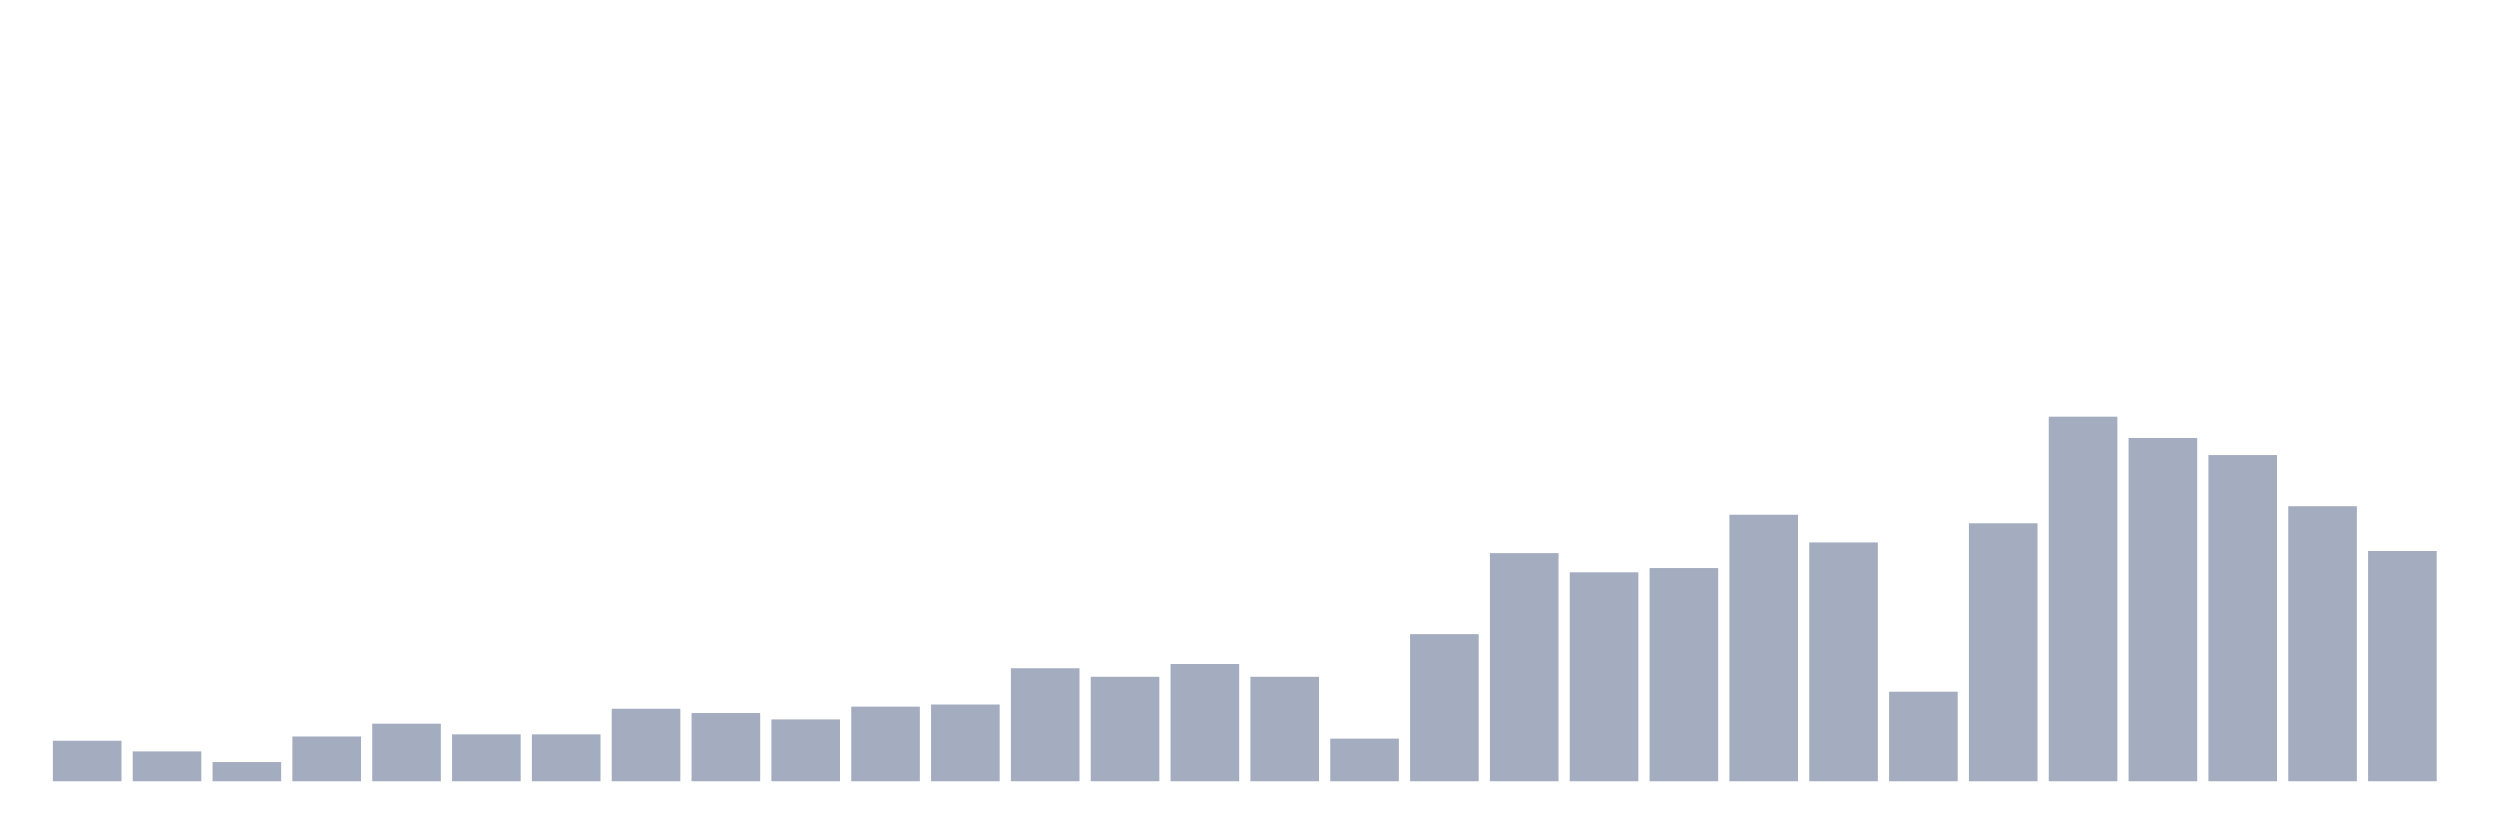 <svg xmlns="http://www.w3.org/2000/svg" viewBox="0 0 480 160"><g transform="translate(10,10)"><rect class="bar" x="0.153" width="13.175" y="132.222" height="7.778" fill="rgb(164,173,192)"></rect><rect class="bar" x="15.482" width="13.175" y="134.269" height="5.731" fill="rgb(164,173,192)"></rect><rect class="bar" x="30.81" width="13.175" y="136.316" height="3.684" fill="rgb(164,173,192)"></rect><rect class="bar" x="46.138" width="13.175" y="131.404" height="8.596" fill="rgb(164,173,192)"></rect><rect class="bar" x="61.466" width="13.175" y="128.947" height="11.053" fill="rgb(164,173,192)"></rect><rect class="bar" x="76.794" width="13.175" y="130.994" height="9.006" fill="rgb(164,173,192)"></rect><rect class="bar" x="92.123" width="13.175" y="130.994" height="9.006" fill="rgb(164,173,192)"></rect><rect class="bar" x="107.451" width="13.175" y="126.082" height="13.918" fill="rgb(164,173,192)"></rect><rect class="bar" x="122.779" width="13.175" y="126.901" height="13.099" fill="rgb(164,173,192)"></rect><rect class="bar" x="138.107" width="13.175" y="128.129" height="11.871" fill="rgb(164,173,192)"></rect><rect class="bar" x="153.436" width="13.175" y="125.673" height="14.327" fill="rgb(164,173,192)"></rect><rect class="bar" x="168.764" width="13.175" y="125.263" height="14.737" fill="rgb(164,173,192)"></rect><rect class="bar" x="184.092" width="13.175" y="118.304" height="21.696" fill="rgb(164,173,192)"></rect><rect class="bar" x="199.42" width="13.175" y="119.942" height="20.058" fill="rgb(164,173,192)"></rect><rect class="bar" x="214.748" width="13.175" y="117.485" height="22.515" fill="rgb(164,173,192)"></rect><rect class="bar" x="230.077" width="13.175" y="119.942" height="20.058" fill="rgb(164,173,192)"></rect><rect class="bar" x="245.405" width="13.175" y="131.813" height="8.187" fill="rgb(164,173,192)"></rect><rect class="bar" x="260.733" width="13.175" y="111.754" height="28.246" fill="rgb(164,173,192)"></rect><rect class="bar" x="276.061" width="13.175" y="96.199" height="43.801" fill="rgb(164,173,192)"></rect><rect class="bar" x="291.39" width="13.175" y="99.883" height="40.117" fill="rgb(164,173,192)"></rect><rect class="bar" x="306.718" width="13.175" y="99.064" height="40.936" fill="rgb(164,173,192)"></rect><rect class="bar" x="322.046" width="13.175" y="88.83" height="51.17" fill="rgb(164,173,192)"></rect><rect class="bar" x="337.374" width="13.175" y="94.152" height="45.848" fill="rgb(164,173,192)"></rect><rect class="bar" x="352.702" width="13.175" y="122.807" height="17.193" fill="rgb(164,173,192)"></rect><rect class="bar" x="368.031" width="13.175" y="90.468" height="49.532" fill="rgb(164,173,192)"></rect><rect class="bar" x="383.359" width="13.175" y="70" height="70" fill="rgb(164,173,192)"></rect><rect class="bar" x="398.687" width="13.175" y="74.094" height="65.906" fill="rgb(164,173,192)"></rect><rect class="bar" x="414.015" width="13.175" y="77.368" height="62.632" fill="rgb(164,173,192)"></rect><rect class="bar" x="429.344" width="13.175" y="87.193" height="52.807" fill="rgb(164,173,192)"></rect><rect class="bar" x="444.672" width="13.175" y="95.789" height="44.211" fill="rgb(164,173,192)"></rect></g></svg>